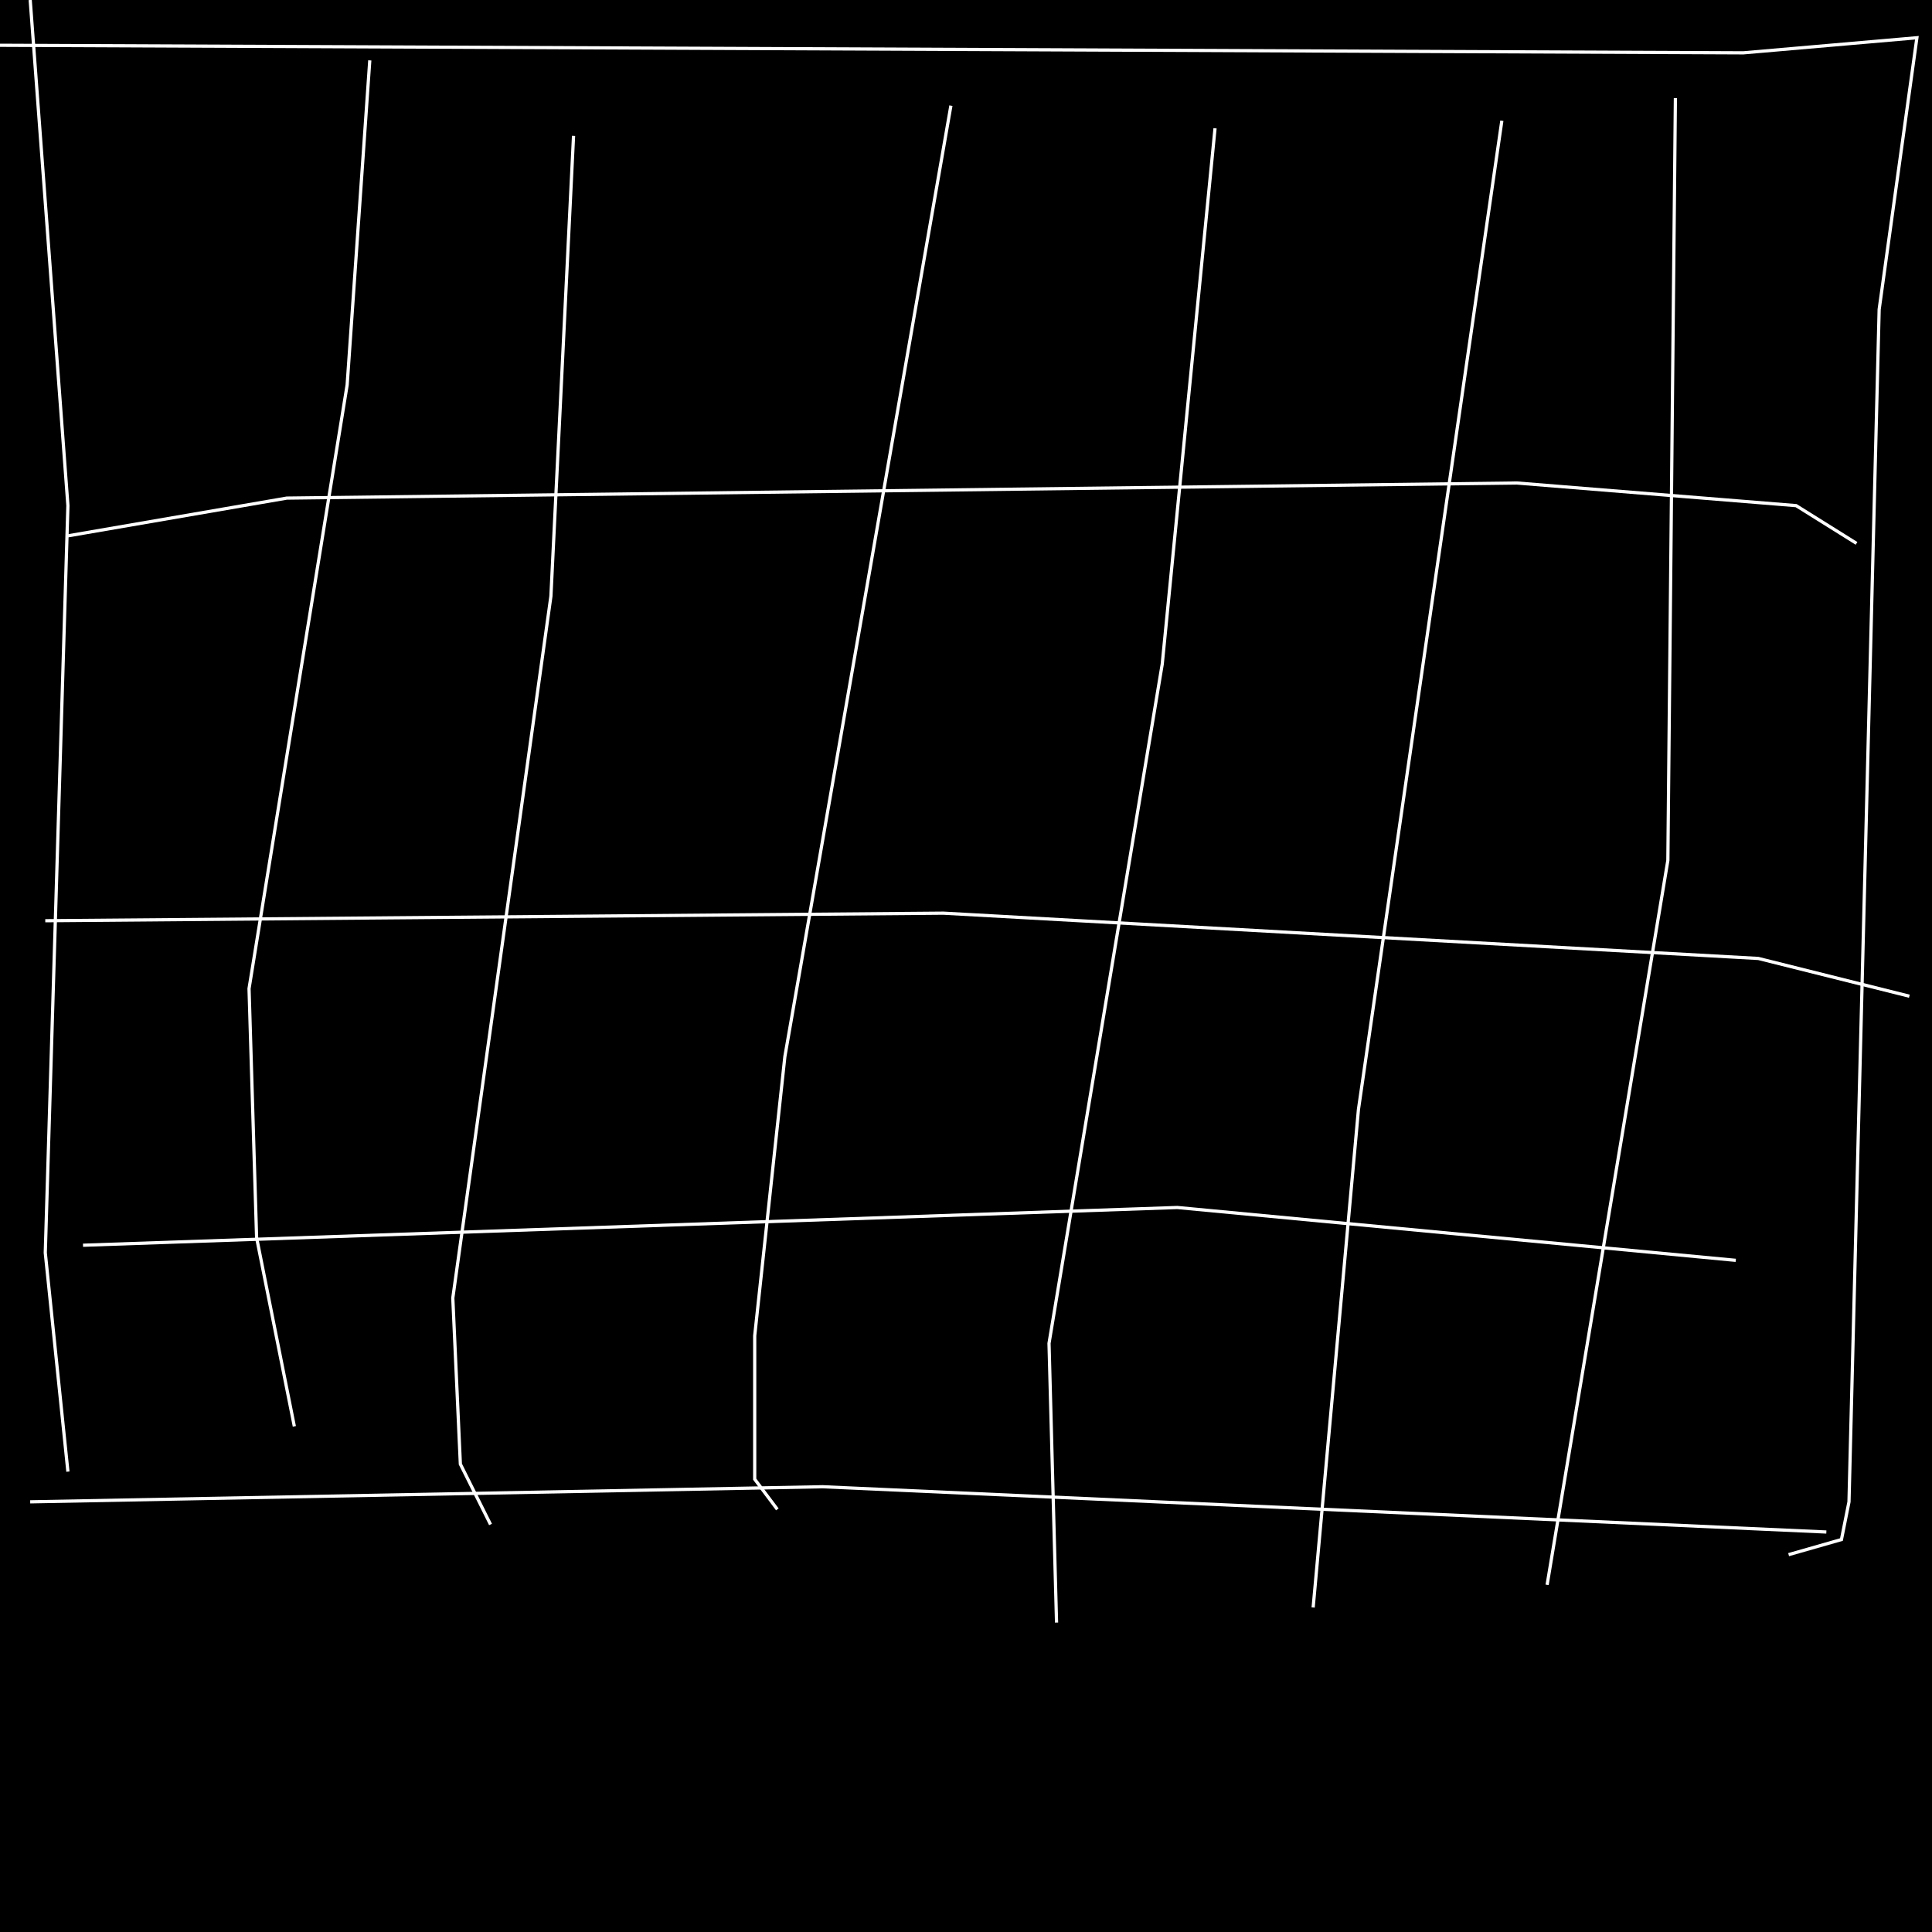 <?xml version="1.0" encoding="UTF-8" standalone="no"?>
<!--Created with ndjsontosvg (https:https://github.com/thompson318/ndjsontosvg) 
	from the simplified Google quickdraw data set. key_id = 6508510714003456-->
<svg width="600" height="600"
	xmlns="http://www.w3.org/2000/svg">
	xmlns:ndjsontosvg="https://github.com/thompson318/ndjsontosvg"
	xmlns:quickdraw="https://quickdraw.withgoogle.com/data"
	xmlns:scikit-surgery="https://doi.org/10.1007/s11548-020-02180-5">

	<rect width="100%" height="100%" fill="black" />
	<path d = "M 9.38 0.00 L 21.09 157.03 L 14.06 389.06 L 21.09 457.03" stroke="white" fill="transparent"/>
	<path d = "M 0.00 14.06 L 541.41 16.41 L 595.31 11.72 L 583.59 96.09 L 574.22 466.41 L 571.88 478.12 L 555.47 482.81" stroke="white" fill="transparent"/>
	<path d = "M 9.38 466.41 L 255.47 461.72 L 567.19 475.78" stroke="white" fill="transparent"/>
	<path d = "M 21.09 166.41 L 89.06 154.69 L 471.09 150.00 L 557.81 157.03 L 576.56 168.75" stroke="white" fill="transparent"/>
	<path d = "M 14.06 285.94 L 292.97 283.59 L 546.09 297.66 L 592.97 309.38" stroke="white" fill="transparent"/>
	<path d = "M 25.78 386.72 L 365.62 375.00 L 539.06 391.41" stroke="white" fill="transparent"/>
	<path d = "M 114.84 18.75 L 107.81 119.53 L 77.34 307.03 L 79.69 384.38 L 91.41 442.97" stroke="white" fill="transparent"/>
	<path d = "M 178.12 42.19 L 171.09 185.16 L 140.62 403.12 L 142.97 454.69 L 152.34 473.44" stroke="white" fill="transparent"/>
	<path d = "M 295.31 32.81 L 243.75 328.12 L 234.38 414.84 L 234.38 459.38 L 241.41 468.75" stroke="white" fill="transparent"/>
	<path d = "M 377.34 39.84 L 360.94 206.25 L 325.78 417.19 L 328.12 503.91" stroke="white" fill="transparent"/>
	<path d = "M 466.41 37.50 L 421.88 344.53 L 407.81 499.22" stroke="white" fill="transparent"/>
	<path d = "M 520.31 30.47 L 517.97 267.19 L 480.47 492.19" stroke="white" fill="transparent"/>
</svg>